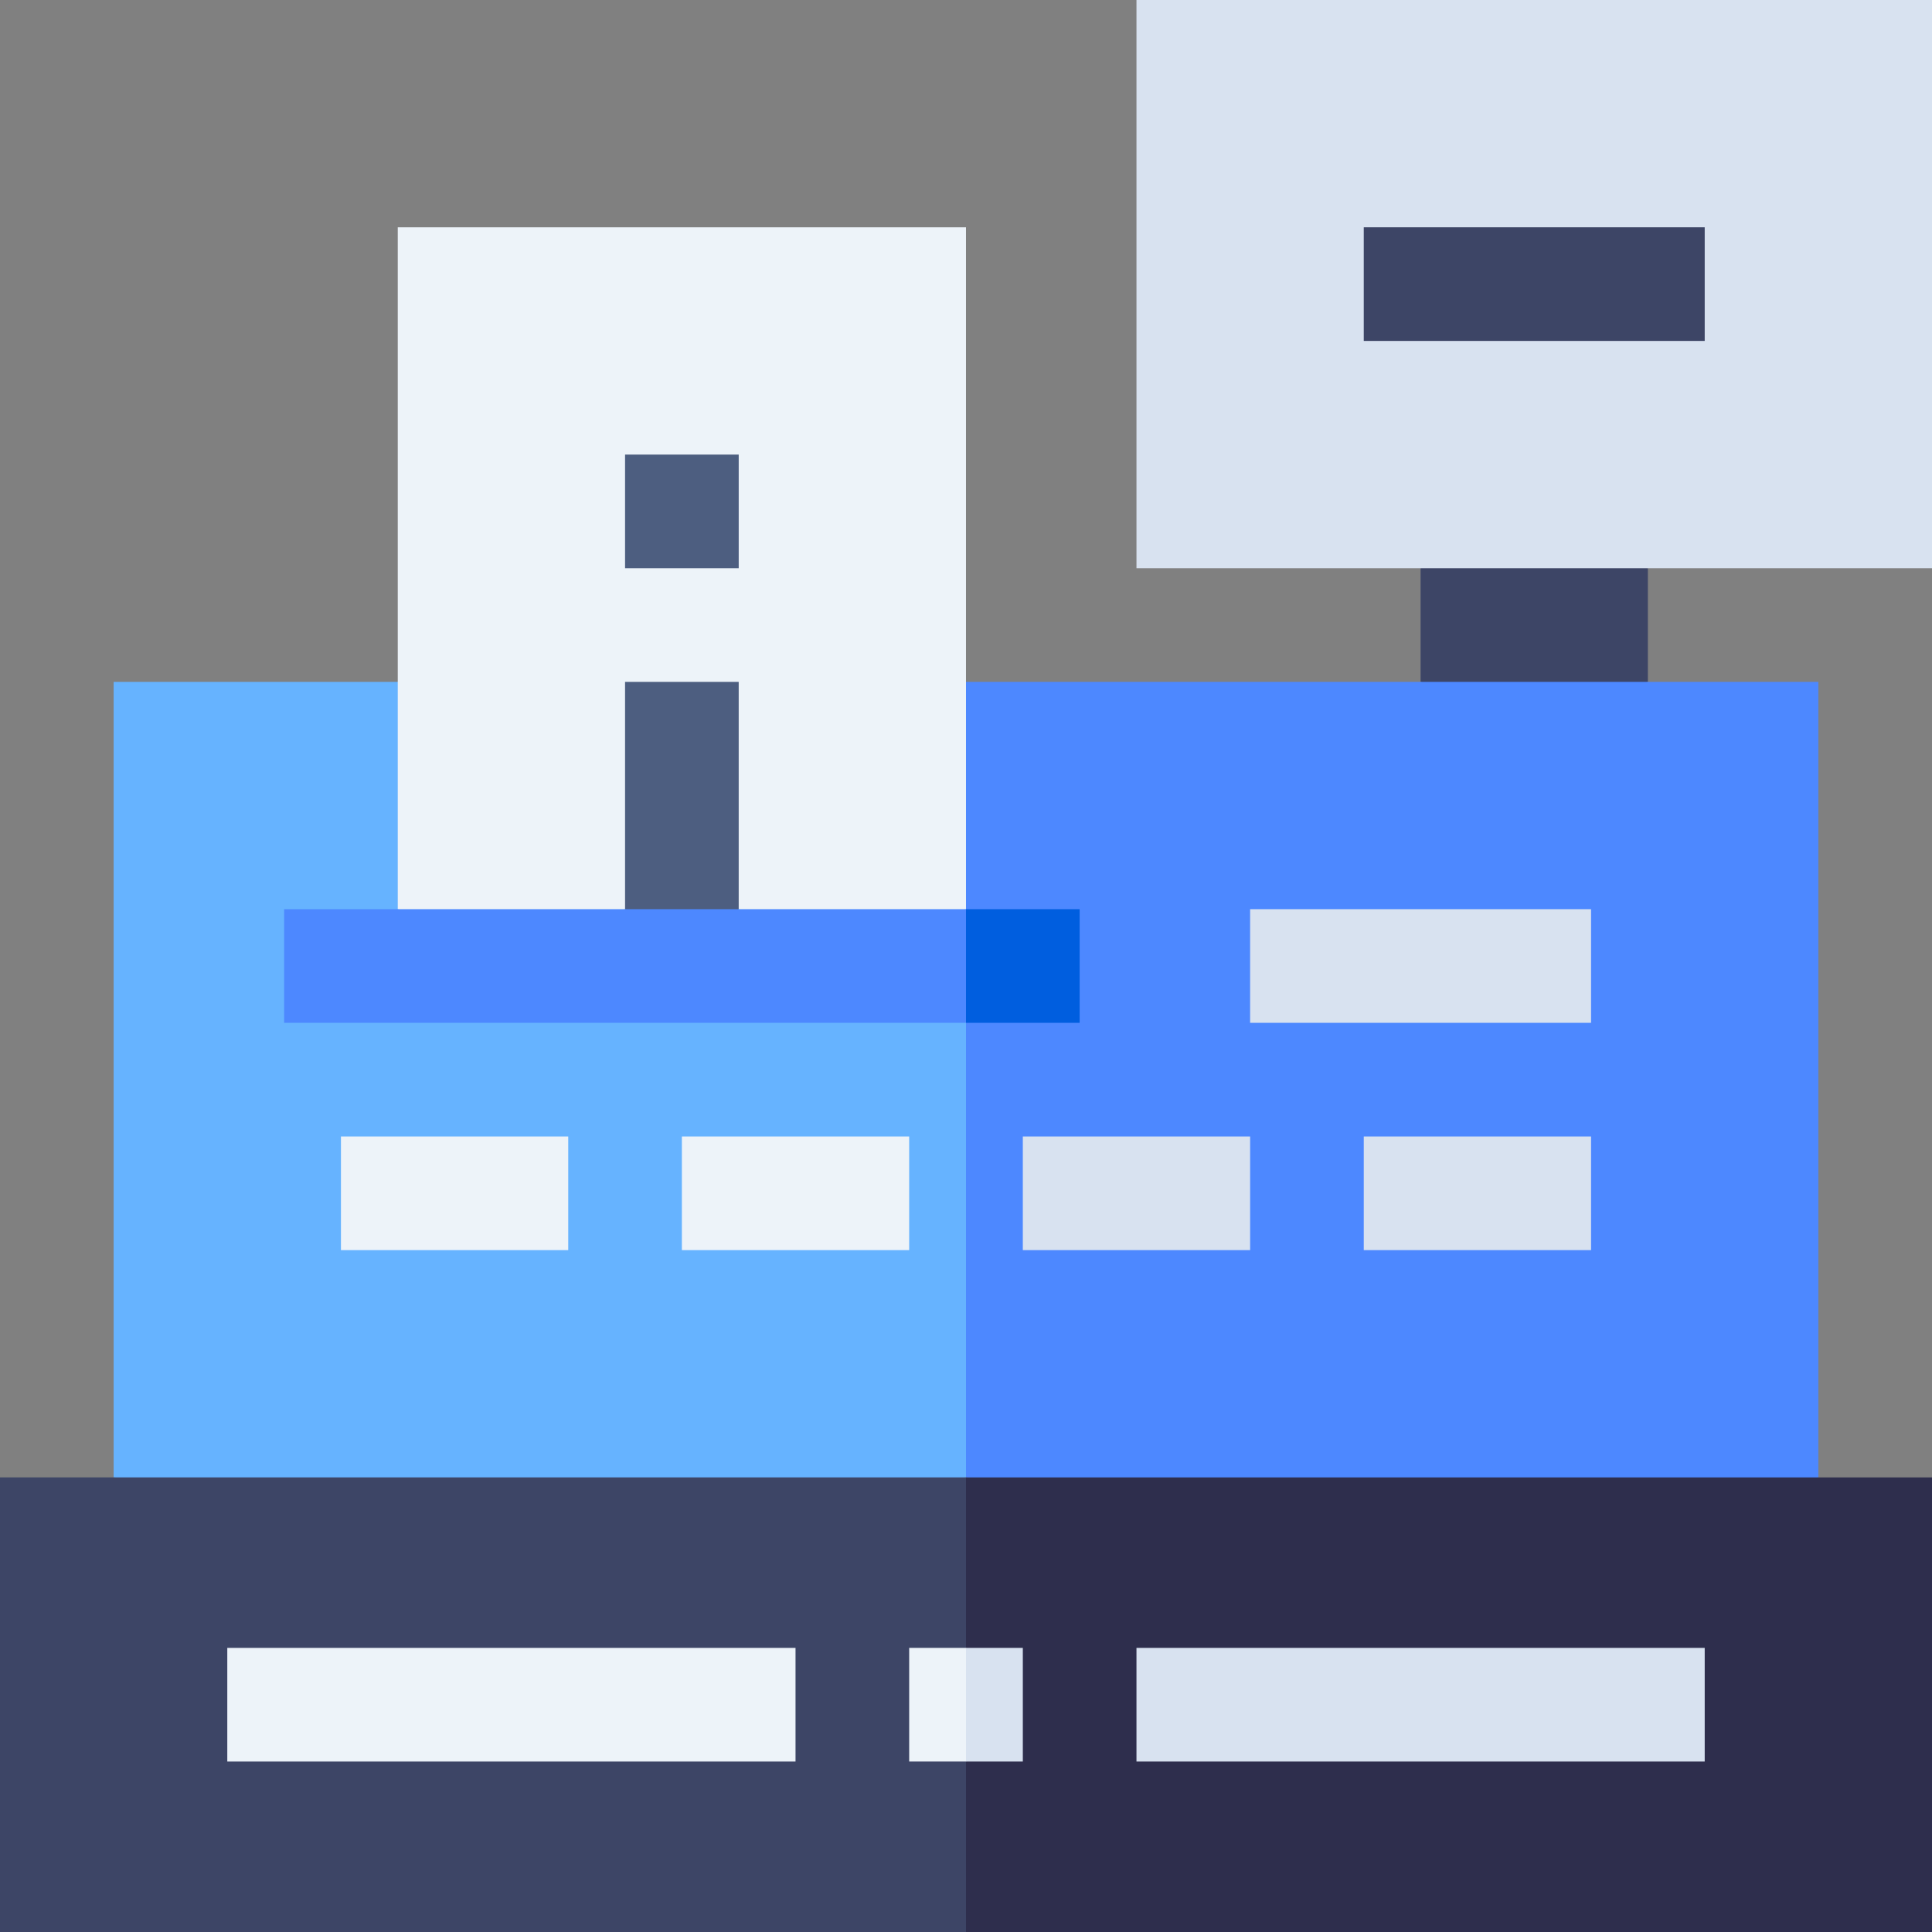 <svg id="Layer_1" enable-background="new 0 0 510 510" height="512" viewBox="0 0 510 510" width="512" xmlns="http://www.w3.org/2000/svg"><rect x="0" y="0" width="510" height="510" fill="#808080" stroke="none"/><g id="XMLID_1041_"><path id="XMLID_1044_" d="m375 180 30 10 30-10v-30l-30-10-30 10z" fill="#3d4566"/><path id="XMLID_1047_" d="m300 0h210v150h-210z" fill="#d8e2f0"/><path id="XMLID_1050_" d="m360 60h90v30h-90z" fill="#3d4566"/><path id="XMLID_1053_" d="m30 180v210l112.5 10 112.5-10 10-105-10-105z" fill="#66b3ff"/><path id="XMLID_1056_" d="m480 180h-225v210l112.5 10 112.5-10z" fill="#4d88ff"/><path id="XMLID_1059_" d="m0 390v120h255l10-60-10-60z" fill="#3d4566"/><path id="XMLID_1062_" d="m255 390h255v120h-255z" fill="#2e2e4d"/><path id="XMLID_1065_" d="m90 300h60v30h-60z" fill="#edf3f9"/><path id="XMLID_1068_" d="m180 300h60v30h-60z" fill="#edf3f9"/><g fill="#d8e2f0"><path id="XMLID_1071_" d="m270 300h60v30h-60z"/><path id="XMLID_1074_" d="m360 300h60v30h-60z"/><path id="XMLID_1077_" d="m330 240h90v30h-90z"/></g><path id="XMLID_1082_" d="m255 240-29.5 10-30.5-10-15-10-15 10-30 10-30-10v-180h150z" fill="#edf3f9"/><path id="XMLID_1086_" d="m300 435h150v30h-150z" fill="#d8e2f0"/><path id="XMLID_1089_" d="m240 435v30h15l10-15-10-15z" fill="#edf3f9"/><path id="XMLID_1092_" d="m255 435h15v30h-15z" fill="#d8e2f0"/><path id="XMLID_1095_" d="m60 435h150v30h-150z" fill="#edf3f9"/><path id="XMLID_1098_" d="m165 120h30v30h-30z" fill="#4d5e80"/><path id="XMLID_1101_" d="m195 240-15 10-15-10v-60h30z" fill="#4d5e80"/><path id="XMLID_1104_" d="m75 240v30h180l10-15-10-15z" fill="#4d88ff"/><path id="XMLID_1107_" d="m255 240h30v30h-30z" fill="#005edf"/></g></svg>